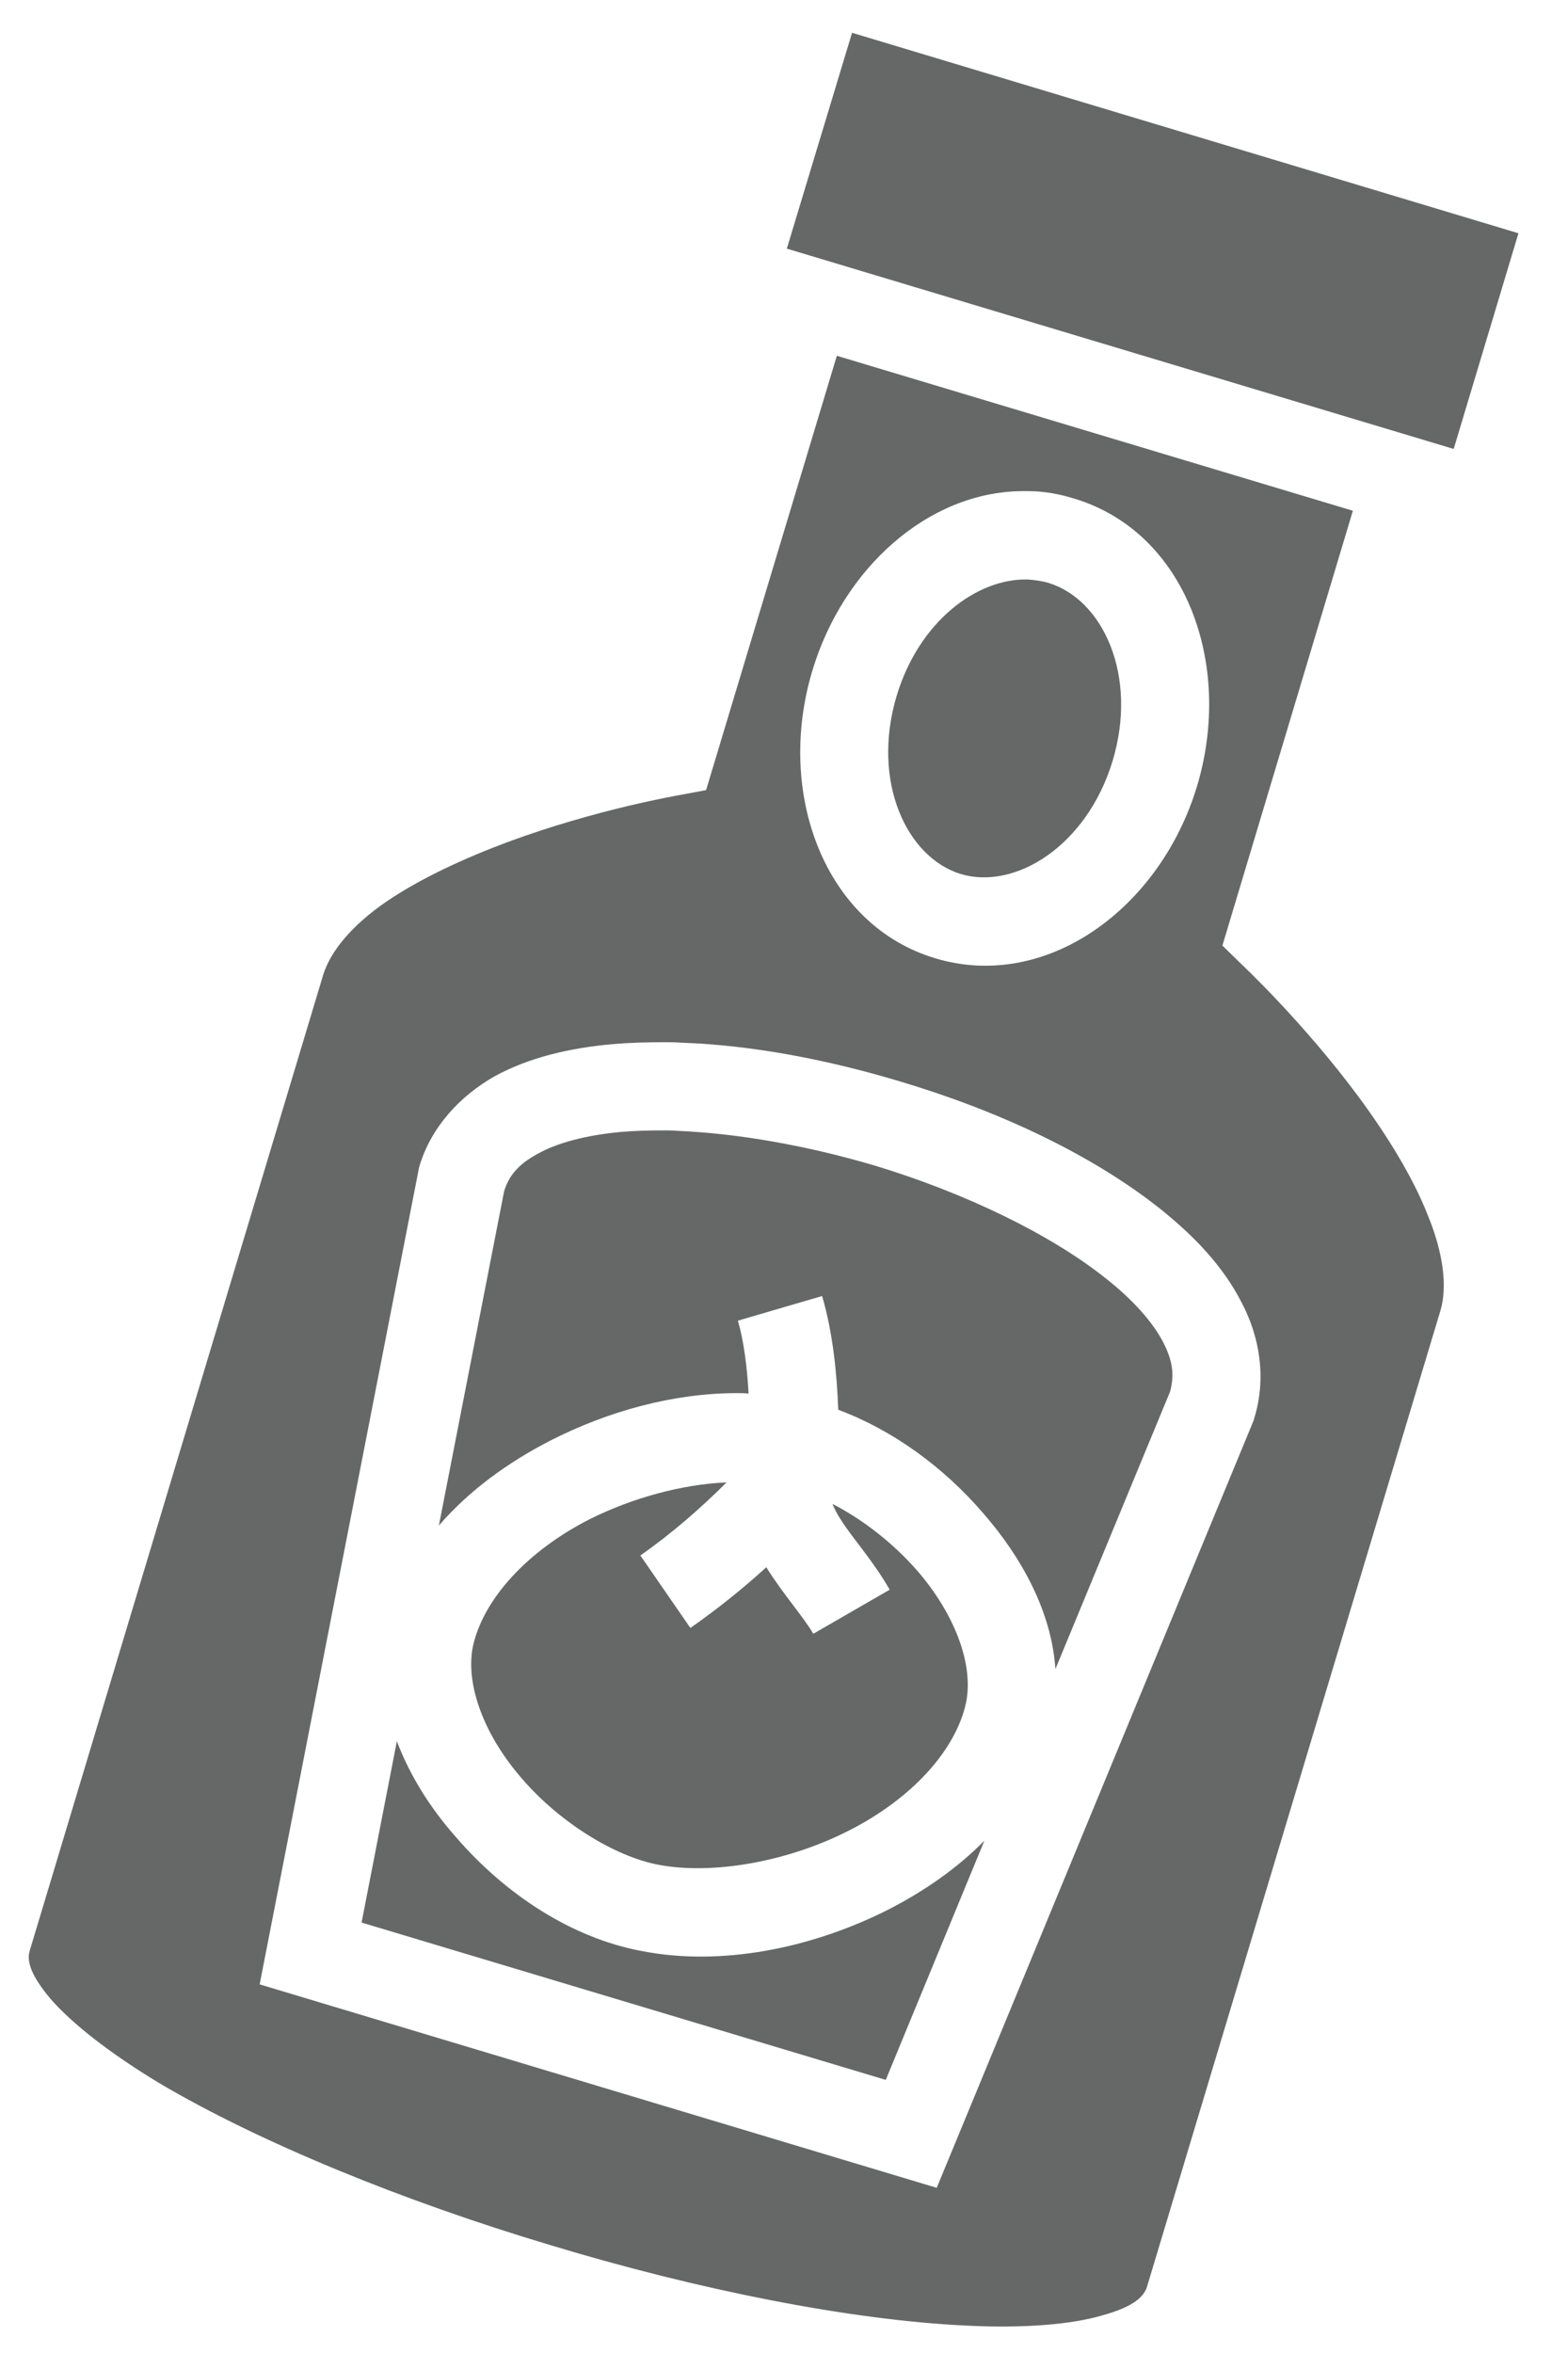 <svg width="10" height="15" viewBox="0 0 10 15" fill="none" xmlns="http://www.w3.org/2000/svg">
<path d="M5.434 0.209L5.018 1.585L6.443 2.013L9.271 2.862L9.684 1.487L5.434 0.209ZM5.337 2.268L4.503 5.037L4.331 5.069C4.331 5.069 3.803 5.159 3.243 5.366C2.965 5.469 2.681 5.6 2.465 5.747C2.246 5.897 2.109 6.062 2.062 6.212L0.19 12.434C0.171 12.494 0.187 12.581 0.321 12.741C0.459 12.9 0.703 13.091 1.018 13.281C1.653 13.656 2.568 14.031 3.509 14.312C4.449 14.597 5.421 14.79 6.156 14.825C6.524 14.844 6.834 14.819 7.034 14.759C7.237 14.703 7.296 14.637 7.315 14.578L9.187 8.353C9.231 8.203 9.206 7.991 9.106 7.747C9.009 7.5 8.843 7.234 8.668 6.997C8.315 6.519 7.921 6.15 7.921 6.15L7.796 6.028L8.628 3.256L5.337 2.268ZM6.515 3.131H6.556C6.653 3.131 6.749 3.147 6.849 3.178C7.562 3.391 7.868 4.234 7.634 5.012C7.399 5.791 6.674 6.322 5.965 6.109C5.256 5.897 4.946 5.053 5.181 4.275C5.378 3.619 5.921 3.137 6.515 3.131ZM6.553 3.694C6.231 3.687 5.862 3.959 5.718 4.437C5.556 4.981 5.781 5.466 6.128 5.572C6.474 5.675 6.931 5.394 7.096 4.85C7.259 4.306 7.034 3.822 6.687 3.716C6.643 3.703 6.596 3.697 6.553 3.694ZM4.231 6.644C4.268 6.644 4.306 6.644 4.343 6.647C4.79 6.662 5.271 6.753 5.74 6.894C6.368 7.081 6.962 7.359 7.399 7.706C7.618 7.881 7.799 8.072 7.915 8.297C8.034 8.519 8.078 8.784 7.999 9.041L7.996 9.053L5.974 13.947L1.656 12.65L2.668 7.466L2.671 7.45L2.674 7.437C2.749 7.184 2.934 6.987 3.153 6.862C3.374 6.741 3.631 6.681 3.909 6.656C4.015 6.647 4.121 6.644 4.231 6.644ZM4.228 7.206C4.134 7.206 4.043 7.209 3.959 7.216C3.734 7.237 3.549 7.287 3.428 7.356C3.306 7.422 3.246 7.494 3.215 7.594L2.799 9.725C2.99 9.503 3.24 9.322 3.509 9.184C3.881 8.994 4.299 8.881 4.699 8.881C4.724 8.881 4.749 8.881 4.774 8.884C4.765 8.712 4.743 8.547 4.706 8.419L5.243 8.262C5.312 8.497 5.337 8.753 5.346 8.987C5.693 9.116 6.018 9.353 6.271 9.647C6.515 9.928 6.706 10.272 6.731 10.64L7.462 8.872C7.49 8.769 7.481 8.678 7.418 8.556C7.353 8.431 7.228 8.287 7.049 8.147C6.696 7.866 6.149 7.603 5.581 7.431C5.149 7.303 4.706 7.225 4.321 7.209C4.29 7.206 4.259 7.206 4.228 7.206ZM4.634 9.45C4.353 9.462 4.037 9.547 3.762 9.684C3.368 9.884 3.081 10.191 3.015 10.5C2.968 10.744 3.09 11.066 3.331 11.341C3.571 11.619 3.921 11.834 4.196 11.887C4.537 11.953 5.018 11.872 5.415 11.669C5.809 11.469 6.096 11.162 6.162 10.85C6.209 10.609 6.09 10.29 5.849 10.012C5.696 9.837 5.503 9.687 5.309 9.587C5.321 9.616 5.337 9.65 5.362 9.687C5.434 9.803 5.565 9.944 5.674 10.134L5.187 10.415C5.121 10.303 4.999 10.169 4.887 9.991C4.74 10.125 4.581 10.253 4.403 10.378L4.084 9.916C4.293 9.769 4.471 9.612 4.634 9.45ZM2.531 11.1L2.306 12.256L5.649 13.259L6.278 11.734C6.103 11.912 5.893 12.056 5.668 12.172C5.174 12.422 4.596 12.537 4.09 12.437C3.643 12.353 3.221 12.075 2.906 11.709C2.746 11.528 2.615 11.322 2.531 11.1Z" fill="#151716" fill-opacity="0.65"/>
</svg>
